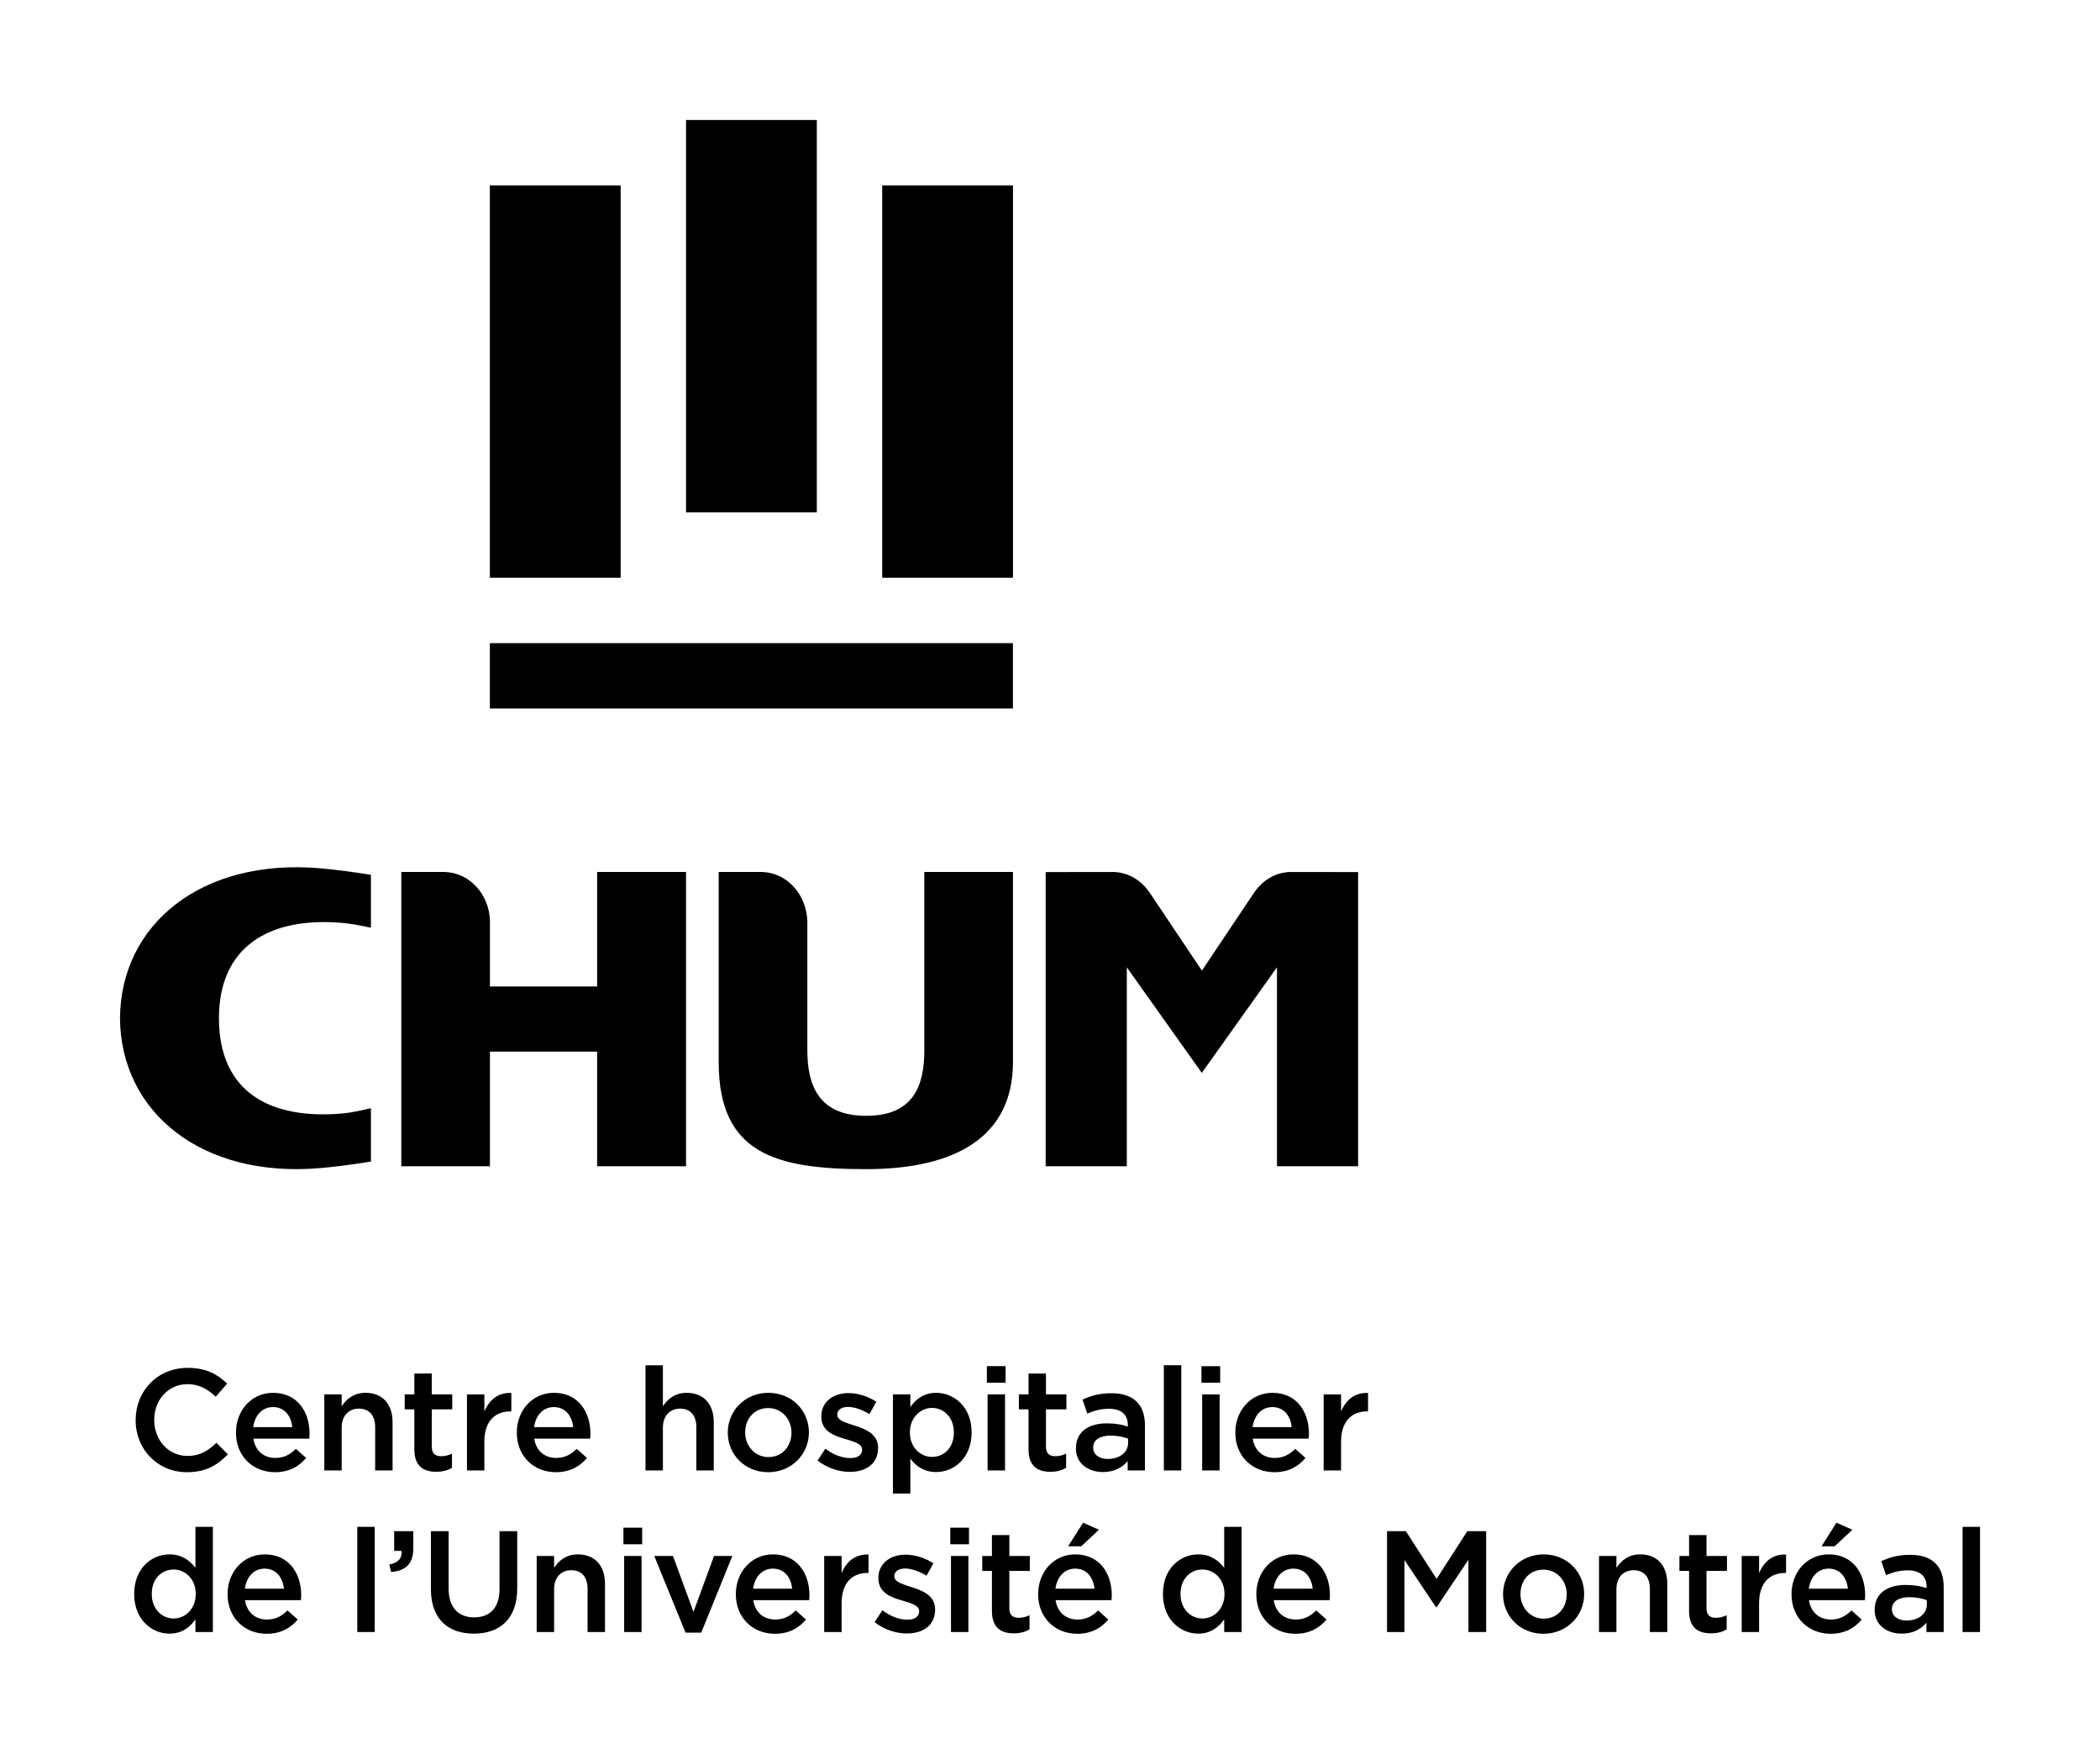 <?xml version="1.0" encoding="UTF-8" standalone="no"?>
<!-- Created with Inkscape (http://www.inkscape.org/) -->

<svg
   xmlns:dc="http://purl.org/dc/elements/1.1/"
   xmlns:cc="http://creativecommons.org/ns#"
   xmlns:rdf="http://www.w3.org/1999/02/22-rdf-syntax-ns#"
   xmlns:svg="http://www.w3.org/2000/svg"
   xmlns="http://www.w3.org/2000/svg"
   xmlns:sodipodi="http://sodipodi.sourceforge.net/DTD/sodipodi-0.dtd"
   xmlns:inkscape="http://www.inkscape.org/namespaces/inkscape"
   width="87.509"
   height="73.078"
   id="svg4023"
   version="1.1"
   inkscape:version="0.48.4 r9939"
   sodipodi:docname="New document 4">
  <defs
     id="defs4025" />
  <sodipodi:namedview
     id="base"
     pagecolor="#ffffff"
     bordercolor="#666666"
     borderopacity="1.0"
     inkscape:pageopacity="0.0"
     inkscape:pageshadow="2"
     inkscape:zoom="3.959798"
     inkscape:cx="185.92281"
     inkscape:cy="91.695865"
     inkscape:document-units="px"
     inkscape:current-layer="layer1"
     showgrid="false"
     showguides="true"
     inkscape:guide-bbox="true"
     fit-margin-top="5"
     fit-margin-left="5"
     fit-margin-right="5"
     fit-margin-bottom="5"
     inkscape:window-width="1680"
     inkscape:window-height="1001"
     inkscape:window-x="-4"
     inkscape:window-y="-4"
     inkscape:window-maximized="1" />
  <g
     inkscape:label="Layer 1"
     inkscape:groupmode="layer"
     id="layer1"
     transform="translate(-356.245,-475.823)">
    <g
       id="g4059">
      <path
         id="path3423"
         style="fill:#000000;fill-opacity:1;fill-rule:nonzero;stroke:none"
         d="m 376.658,483.548 5.45,0 0,16.349 -5.45,0 0,-16.349 z"
         inkscape:connector-curvature="0" />
      <path
         id="path3425"
         style="fill:#000000;fill-opacity:1;fill-rule:nonzero;stroke:none"
         d="m 376.658,502.622 21.797,0 0,2.724 -21.797,0 0,-2.724 z"
         inkscape:connector-curvature="0" />
      <path
         id="path3427"
         style="fill:#000000;fill-opacity:1;fill-rule:nonzero;stroke:none"
         d="m 393.007,483.548 5.45,0 0,16.349 -5.45,0 0,-16.349 z"
         inkscape:connector-curvature="0" />
      <path
         id="path3429"
         style="fill:#000000;fill-opacity:1;fill-rule:nonzero;stroke:none"
         d="m 384.833,480.823 5.45,0 0,16.349 -5.45,0 0,-16.349 z"
         inkscape:connector-curvature="0" />
      <g
         style="fill:#000000"
         transform="matrix(1.25,0,0,-1.25,406.325,520.529)"
         id="g3439">
        <path
           id="path3441"
           style="fill:#000000;fill-opacity:1;fill-rule:nonzero;stroke:none"
           d="m 0,0 -2.5,3.519 0,-6.631 -2.705,0 0,9.806 2.263,0.003 c 0.501,-0.013 0.944,-0.29 1.217,-0.708 L 0.003,3.41 1.731,5.989 c 0.273,0.418 0.715,0.695 1.216,0.708 l 2.264,-0.003 0,-9.806 -2.705,0 0,6.631 L 0,0 z m -27.699,4.839 c -0.295,0.064 -0.659,0.135 -0.95,0.16 -2.438,0.213 -4.116,-0.789 -4.116,-3.176 0,-2.446 1.678,-3.389 4.116,-3.176 0.271,0.024 0.635,0.1 0.95,0.176 l 0,-1.779 c -0.521,-0.086 -1.149,-0.171 -1.679,-0.217 -3.96,-0.347 -6.661,1.859 -6.686,4.996 0.025,3.137 2.726,5.343 6.686,4.996 0.53,-0.047 1.158,-0.131 1.679,-0.217 l 0,-1.763 z m 7.541,-4.131 -3.573,0 0,-3.82 -2.955,0 0,9.809 1.45,0 c 0.819,-0.021 1.48,-0.738 1.505,-1.63 l 0,-2.187 3.573,0 0,3.817 2.964,0 0,-9.809 -2.964,0 0,3.82 z m 7.008,0.052 c 0,-1.186 0.384,-2.191 1.963,-2.191 1.578,0 1.937,1.005 1.937,2.191 l 0,5.937 2.955,0 0,-6.337 c 0,-2.46 -1.87,-3.569 -4.892,-3.569 -3.023,0 -4.918,0.516 -4.918,3.569 l 0,6.337 1.45,0 c 0.819,-0.022 1.48,-0.746 1.505,-1.646 l 0,-4.291 z"
           inkscape:connector-curvature="0" />
      </g>
      <g
         style="fill:#000000"
         transform="matrix(1.25,0,0,-1.25,363.308,543.895)"
         id="g3443">
        <path
           id="path3445"
           style="fill:#000000;fill-opacity:1;fill-rule:nonzero;stroke:none"
           d="m 0,0 c 0.413,0 0.678,0.211 0.865,0.475 l 0,-0.422 0.581,0 0,3.506 -0.581,0 0,-1.364 C 0.682,2.431 0.418,2.642 0,2.642 c -0.606,0 -1.177,-0.475 -1.177,-1.316 l 0,-0.01 C -1.177,0.475 -0.596,0 0,0 m 0.139,0.504 c -0.394,0 -0.73,0.322 -0.73,0.812 l 0,0.01 c 0,0.504 0.331,0.812 0.73,0.812 0.39,0 0.736,-0.322 0.736,-0.812 l 0,-0.01 C 0.875,0.831 0.529,0.504 0.139,0.504 m 3.099,-0.509 c 0.466,0 0.798,0.187 1.038,0.475 L 3.935,0.773 C 3.733,0.576 3.531,0.47 3.248,0.47 2.873,0.47 2.58,0.701 2.517,1.115 l 1.864,0 c 0.005,0.057 0.01,0.11 0.01,0.163 0,0.73 -0.408,1.364 -1.215,1.364 -0.726,0 -1.24,-0.596 -1.24,-1.321 l 0,-0.01 c 0,-0.783 0.567,-1.316 1.302,-1.316 M 2.512,1.498 c 0.053,0.395 0.303,0.669 0.659,0.669 0.384,0 0.605,-0.294 0.644,-0.669 l -1.303,0 z m 3.748,-1.445 0.581,0 0,3.507 -0.581,0 0,-3.507 z M 7.389,2.056 C 7.874,2.095 8.128,2.32 8.128,2.854 l 0,0.561 -0.638,0 0,-0.657 0.245,0 C 7.759,2.508 7.619,2.359 7.326,2.306 L 7.389,2.056 z M 10.146,0 c 0.88,0 1.446,0.504 1.446,1.508 l 0,1.907 -0.59,0 0,-1.936 c 0,-0.62 -0.322,-0.937 -0.846,-0.937 -0.529,0 -0.851,0.337 -0.851,0.961 l 0,1.912 -0.59,0 0,-1.936 C 8.715,0.504 9.272,0 10.146,0 m 2.095,0.053 0.581,0 0,1.431 c 0,0.394 0.235,0.63 0.572,0.63 0.346,0 0.543,-0.226 0.543,-0.62 l 0,-1.441 0.581,0 0,1.614 c 0,0.591 -0.332,0.975 -0.903,0.975 -0.394,0 -0.63,-0.207 -0.793,-0.447 l 0,0.394 -0.581,0 0,-2.536 z m 2.892,2.926 0.624,0 0,0.552 -0.624,0 0,-0.552 z m 0.024,-2.926 0.581,0 0,2.536 -0.581,0 0,-2.536 z m 2.046,-0.019 0.524,0 1.037,2.555 -0.61,0 -0.686,-1.864 -0.683,1.864 -0.624,0 1.042,-2.555 z m 2.979,-0.039 c 0.466,0 0.797,0.187 1.037,0.475 L 20.878,0.773 C 20.677,0.576 20.475,0.47 20.191,0.47 c -0.375,0 -0.668,0.231 -0.73,0.645 l 1.864,0 c 0.005,0.057 0.009,0.11 0.009,0.163 0,0.73 -0.408,1.364 -1.215,1.364 -0.725,0 -1.239,-0.596 -1.239,-1.321 l 0,-0.01 c 0,-0.783 0.566,-1.316 1.302,-1.316 m -0.726,1.503 c 0.053,0.395 0.303,0.669 0.658,0.669 0.385,0 0.606,-0.294 0.644,-0.669 l -1.302,0 z m 2.369,-1.445 0.581,0 0,0.965 c 0,0.673 0.355,1.005 0.864,1.005 l 0.034,0 0,0.614 c -0.447,0.019 -0.74,-0.24 -0.898,-0.619 l 0,0.571 -0.581,0 0,-2.536 z m 2.757,-0.048 c 0.529,0 0.941,0.264 0.941,0.797 l 0,0.009 c 0,0.457 -0.417,0.625 -0.787,0.741 -0.298,0.096 -0.572,0.173 -0.572,0.355 l 0,0.01 c 0,0.149 0.13,0.254 0.356,0.254 0.211,0 0.471,-0.091 0.716,-0.24 l 0.23,0.413 c -0.269,0.178 -0.615,0.288 -0.932,0.288 -0.504,0 -0.903,-0.293 -0.903,-0.773 l 0,-0.01 c 0,-0.485 0.418,-0.639 0.792,-0.744 0.299,-0.092 0.568,-0.159 0.568,-0.356 l 0,-0.01 c 0,-0.168 -0.144,-0.274 -0.394,-0.274 -0.26,0 -0.558,0.106 -0.831,0.313 l -0.26,-0.394 c 0.317,-0.25 0.716,-0.379 1.076,-0.379 m 1.446,2.974 0.624,0 0,0.552 -0.624,0 0,-0.552 z m 0.024,-2.926 0.581,0 0,2.536 -0.581,0 0,-2.536 z M 28.146,0.01 c 0.217,0 0.38,0.048 0.524,0.129 l 0,0.475 C 28.555,0.557 28.439,0.528 28.31,0.528 c -0.197,0 -0.312,0.091 -0.312,0.317 l 0,1.245 0.682,0 0,0.499 -0.682,0 0,0.696 -0.581,0 0,-0.696 -0.322,0 0,-0.499 0.322,0 0,-1.336 c 0,-0.557 0.302,-0.744 0.729,-0.744 m 1.811,2.901 0.437,0 0.591,0.552 -0.528,0.236 -0.5,-0.788 z m 0.303,-2.916 c 0.466,0 0.797,0.187 1.037,0.475 l -0.34,0.303 C 30.755,0.576 30.553,0.47 30.269,0.47 c -0.374,0 -0.668,0.231 -0.73,0.645 l 1.864,0 c 0.005,0.057 0.01,0.11 0.01,0.163 0,0.73 -0.408,1.364 -1.216,1.364 -0.725,0 -1.239,-0.596 -1.239,-1.321 l 0,-0.01 c 0,-0.783 0.567,-1.316 1.302,-1.316 m -0.726,1.503 c 0.053,0.395 0.303,0.669 0.659,0.669 0.384,0 0.605,-0.294 0.644,-0.669 l -1.303,0 z M 34.295,0 c 0.413,0 0.678,0.211 0.865,0.475 l 0,-0.422 0.581,0 0,3.506 -0.581,0 0,-1.364 c -0.182,0.236 -0.447,0.447 -0.865,0.447 -0.605,0 -1.177,-0.475 -1.177,-1.316 l 0,-0.01 C 33.118,0.475 33.699,0 34.295,0 m 0.139,0.504 c -0.394,0 -0.73,0.322 -0.73,0.812 l 0,0.01 c 0,0.504 0.332,0.812 0.73,0.812 0.39,0 0.736,-0.322 0.736,-0.812 l 0,-0.01 c 0,-0.485 -0.346,-0.812 -0.736,-0.812 m 3.099,-0.509 c 0.466,0 0.798,0.187 1.038,0.475 L 38.23,0.773 C 38.028,0.576 37.826,0.47 37.543,0.47 c -0.375,0 -0.668,0.231 -0.731,0.645 l 1.864,0 c 0.005,0.057 0.01,0.11 0.01,0.163 0,0.73 -0.408,1.364 -1.215,1.364 -0.726,0 -1.239,-0.596 -1.239,-1.321 l 0,-0.01 c 0,-0.783 0.566,-1.316 1.301,-1.316 m -0.726,1.503 c 0.053,0.395 0.303,0.669 0.659,0.669 0.384,0 0.605,-0.294 0.644,-0.669 l -1.303,0 z m 3.782,-1.445 0.58,0 0,2.401 1.053,-1.575 0.019,0 1.062,1.585 0,-2.411 0.59,0 0,3.362 -0.628,0 -1.024,-1.59 -1.024,1.59 -0.628,0 0,-3.362 z m 5.212,-0.058 c 0.783,0 1.359,0.6 1.359,1.321 l 0,0.01 c 0,0.725 -0.571,1.316 -1.349,1.316 -0.779,0 -1.355,-0.6 -1.355,-1.326 l 0,-0.01 c 0,-0.72 0.571,-1.311 1.345,-1.311 m 0.01,0.504 c -0.452,0 -0.774,0.375 -0.774,0.817 l 0,0.01 c 0,0.442 0.298,0.807 0.764,0.807 0.456,0 0.778,-0.37 0.778,-0.817 l 0,-0.01 c 0,-0.437 -0.298,-0.807 -0.768,-0.807 m 1.845,-0.446 0.58,0 0,1.431 c 0,0.394 0.236,0.63 0.572,0.63 0.346,0 0.543,-0.226 0.543,-0.62 l 0,-1.441 0.581,0 0,1.614 c 0,0.591 -0.331,0.975 -0.903,0.975 -0.394,0 -0.629,-0.207 -0.793,-0.447 l 0,0.394 -0.58,0 0,-2.536 z M 51.388,0.01 c 0.216,0 0.379,0.048 0.523,0.129 l 0,0.475 c -0.115,-0.057 -0.23,-0.086 -0.36,-0.086 -0.197,0 -0.312,0.091 -0.312,0.317 l 0,1.245 0.682,0 0,0.499 -0.682,0 0,0.696 -0.581,0 0,-0.696 -0.322,0 0,-0.499 0.322,0 0,-1.336 c 0,-0.557 0.302,-0.744 0.73,-0.744 m 1.024,0.043 0.58,0 0,0.965 c 0,0.673 0.356,1.005 0.865,1.005 l 0.034,0 0,0.614 c -0.447,0.019 -0.74,-0.24 -0.899,-0.619 l 0,0.571 -0.58,0 0,-2.536 z m 2.66,2.858 0.438,0 0.591,0.552 -0.529,0.236 -0.5,-0.788 z m 0.303,-2.916 c 0.466,0 0.798,0.187 1.038,0.475 L 56.072,0.773 C 55.87,0.576 55.668,0.47 55.385,0.47 c -0.375,0 -0.668,0.231 -0.731,0.645 l 1.864,0 c 0.005,0.057 0.01,0.11 0.01,0.163 0,0.73 -0.408,1.364 -1.215,1.364 -0.726,0 -1.24,-0.596 -1.24,-1.321 l 0,-0.01 c 0,-0.783 0.567,-1.316 1.302,-1.316 m -0.726,1.503 c 0.053,0.395 0.303,0.669 0.659,0.669 0.384,0 0.605,-0.294 0.644,-0.669 l -1.303,0 z m 4.497,-1.445 0,1.503 c 0,0.678 -0.365,1.071 -1.114,1.071 -0.414,0 -0.688,-0.086 -0.966,-0.211 L 57.224,1.95 c 0.231,0.096 0.442,0.159 0.726,0.159 0.404,0 0.625,-0.192 0.625,-0.543 l 0,-0.048 c -0.197,0.062 -0.394,0.105 -0.702,0.105 -0.591,0 -1.028,-0.268 -1.028,-0.831 l 0,-0.009 C 56.845,0.273 57.268,0 57.748,0 c 0.385,0 0.649,0.158 0.822,0.365 l 0,-0.312 0.576,0 z M 58.584,0.97 c 0,-0.317 -0.288,-0.533 -0.673,-0.533 -0.274,0 -0.49,0.134 -0.49,0.375 l 0,0.009 c 0,0.245 0.216,0.394 0.582,0.394 0.226,0 0.432,-0.043 0.581,-0.1 l 0,-0.145 z m 1.192,-0.917 0.581,0 0,3.507 -0.581,0 0,-3.507 z"
           inkscape:connector-curvature="0" />
      </g>
      <g
         style="fill:#000000"
         transform="matrix(1.25,0,0,-1.25,364.035,537.168)"
         id="g3447">
        <path
           id="path3449"
           style="fill:#000000;fill-opacity:1;fill-rule:nonzero;stroke:none"
           d="M 0,0 C 0.629,0 1.014,0.23 1.364,0.595 L 0.985,0.979 C 0.697,0.71 0.432,0.542 0.019,0.542 c -0.644,0 -1.11,0.538 -1.11,1.197 l 0,0.009 c 0,0.659 0.466,1.187 1.11,1.187 0.385,0 0.673,-0.168 0.942,-0.418 L 1.34,2.954 C 1.018,3.262 0.644,3.478 0.024,3.478 -0.994,3.478 -1.71,2.695 -1.71,1.739 l 0,-0.01 C -1.71,0.763 -0.98,0 0,0 M 2.936,0 C 3.402,0 3.733,0.187 3.973,0.475 L 3.632,0.778 C 3.431,0.581 3.229,0.475 2.945,0.475 2.57,0.475 2.277,0.706 2.215,1.119 l 1.864,0 c 0.004,0.058 0.009,0.111 0.009,0.163 0,0.731 -0.408,1.364 -1.215,1.364 -0.726,0 -1.239,-0.595 -1.239,-1.32 l 0,-0.01 C 1.634,0.533 2.2,0 2.936,0 M 2.21,1.503 c 0.053,0.394 0.303,0.668 0.658,0.668 0.385,0 0.606,-0.293 0.644,-0.668 l -1.302,0 z m 2.369,-1.445 0.58,0 0,1.431 c 0,0.394 0.236,0.63 0.572,0.63 0.347,0 0.544,-0.226 0.544,-0.62 l 0,-1.441 0.58,0 0,1.614 C 6.855,2.263 6.524,2.646 5.953,2.646 5.558,2.646 5.323,2.44 5.159,2.2 l 0,0.394 -0.58,0 0,-2.536 z M 8.311,0.014 c 0.216,0 0.379,0.048 0.524,0.13 l 0,0.475 C 8.719,0.561 8.604,0.533 8.474,0.533 8.277,0.533 8.162,0.624 8.162,0.85 l 0,1.245 0.682,0 0,0.499 -0.682,0 0,0.696 -0.581,0 0,-0.696 -0.322,0 0,-0.499 0.322,0 0,-1.337 c 0,-0.556 0.303,-0.744 0.73,-0.744 m 1.024,0.044 0.58,0 0,0.965 c 0,0.673 0.356,1.004 0.865,1.004 l 0.034,0 0,0.615 C 10.367,2.661 10.074,2.402 9.915,2.023 l 0,0.571 -0.58,0 0,-2.536 z M 12.298,0 c 0.466,0 0.798,0.187 1.038,0.475 L 12.995,0.778 C 12.793,0.581 12.591,0.475 12.308,0.475 c -0.375,0 -0.668,0.231 -0.731,0.644 l 1.864,0 c 0.005,0.058 0.01,0.111 0.01,0.163 0,0.731 -0.408,1.364 -1.215,1.364 -0.726,0 -1.239,-0.595 -1.239,-1.32 l 0,-0.01 C 10.997,0.533 11.563,0 12.298,0 m -0.725,1.503 c 0.052,0.394 0.302,0.668 0.658,0.668 0.384,0 0.606,-0.293 0.644,-0.668 l -1.302,0 z m 3.714,-1.445 0.58,0 0,1.431 c 0,0.394 0.236,0.63 0.572,0.63 0.346,0 0.543,-0.226 0.543,-0.62 l 0,-1.441 0.581,0 0,1.614 c 0,0.591 -0.331,0.974 -0.903,0.974 -0.394,0 -0.629,-0.206 -0.793,-0.446 l 0,1.364 -0.58,0 0,-3.506 z M 19.375,0 c 0.783,0 1.359,0.6 1.359,1.321 l 0,0.009 c 0,0.726 -0.571,1.316 -1.35,1.316 -0.778,0 -1.354,-0.599 -1.354,-1.325 l 0,-0.01 C 18.03,0.59 18.601,0 19.375,0 m 0.009,0.504 c -0.452,0 -0.774,0.375 -0.774,0.817 l 0,0.009 c 0,0.443 0.298,0.808 0.765,0.808 0.456,0 0.778,-0.37 0.778,-0.817 l 0,-0.01 c 0,-0.437 -0.298,-0.807 -0.769,-0.807 M 22.098,0.01 c 0.529,0 0.942,0.263 0.942,0.797 l 0,0.009 c 0,0.457 -0.418,0.625 -0.788,0.74 -0.298,0.096 -0.572,0.173 -0.572,0.356 l 0,0.01 c 0,0.148 0.13,0.254 0.356,0.254 0.212,0 0.471,-0.091 0.716,-0.24 l 0.23,0.413 c -0.269,0.177 -0.614,0.288 -0.932,0.288 -0.504,0 -0.902,-0.293 -0.902,-0.773 l 0,-0.01 c 0,-0.485 0.417,-0.639 0.792,-0.745 0.298,-0.091 0.567,-0.158 0.567,-0.355 l 0,-0.01 c 0,-0.168 -0.144,-0.274 -0.394,-0.274 -0.26,0 -0.558,0.106 -0.831,0.313 L 21.023,0.389 C 21.34,0.139 21.738,0.01 22.098,0.01 m 1.437,-0.721 0.581,0 0,1.162 c 0.178,-0.235 0.442,-0.446 0.86,-0.446 0.606,0 1.182,0.475 1.182,1.316 l 0,0.009 c 0,0.841 -0.581,1.316 -1.182,1.316 -0.408,0 -0.673,-0.211 -0.86,-0.475 l 0,0.423 -0.581,0 0,-3.305 z m 1.307,1.22 c -0.394,0 -0.741,0.322 -0.741,0.811 l 0,0.01 c 0,0.486 0.347,0.813 0.741,0.813 0.394,0 0.725,-0.322 0.725,-0.813 l 0,-0.009 c 0,-0.5 -0.326,-0.812 -0.725,-0.812 m 1.825,2.474 0.624,0 0,0.552 -0.624,0 0,-0.552 z m 0.024,-2.925 0.581,0 0,2.536 -0.581,0 0,-2.536 z m 2.094,-0.044 c 0.217,0 0.38,0.048 0.524,0.13 l 0,0.475 c -0.115,-0.058 -0.23,-0.086 -0.36,-0.086 -0.197,0 -0.312,0.091 -0.312,0.317 l 0,1.245 0.682,0 0,0.499 -0.682,0 0,0.696 -0.581,0 0,-0.696 -0.322,0 0,-0.499 0.322,0 0,-1.337 c 0,-0.556 0.302,-0.744 0.729,-0.744 m 3.152,0.044 0,1.503 c 0,0.678 -0.365,1.071 -1.114,1.071 -0.414,0 -0.688,-0.086 -0.966,-0.211 l 0.158,-0.466 c 0.231,0.096 0.442,0.159 0.726,0.159 0.404,0 0.625,-0.193 0.625,-0.544 l 0,-0.048 c -0.197,0.063 -0.394,0.106 -0.702,0.106 -0.591,0 -1.028,-0.269 -1.028,-0.831 l 0,-0.009 c 0,-0.51 0.423,-0.783 0.903,-0.783 0.385,0 0.649,0.158 0.822,0.364 l 0,-0.311 0.576,0 z m -0.562,0.917 c 0,-0.317 -0.288,-0.534 -0.673,-0.534 -0.274,0 -0.49,0.135 -0.49,0.375 l 0,0.01 c 0,0.245 0.216,0.394 0.582,0.394 0.226,0 0.432,-0.043 0.581,-0.101 l 0,-0.144 z m 1.192,-0.917 0.581,0 0,3.507 -0.581,0 0,-3.507 z m 1.254,2.925 0.624,0 0,0.552 -0.624,0 0,-0.552 z m 0.024,-2.925 0.581,0 0,2.536 -0.581,0 0,-2.536 z M 36.251,0 c 0.466,0 0.798,0.187 1.038,0.475 L 36.948,0.778 C 36.746,0.581 36.544,0.475 36.261,0.475 c -0.375,0 -0.668,0.231 -0.731,0.644 l 1.864,0 c 0.005,0.058 0.01,0.111 0.01,0.163 0,0.731 -0.408,1.364 -1.215,1.364 -0.726,0 -1.239,-0.595 -1.239,-1.32 l 0,-0.01 C 34.95,0.533 35.516,0 36.251,0 m -0.726,1.503 c 0.053,0.394 0.303,0.668 0.659,0.668 0.384,0 0.606,-0.293 0.644,-0.668 l -1.303,0 z m 2.369,-1.445 0.581,0 0,0.965 c 0,0.673 0.356,1.004 0.865,1.004 l 0.034,0 0,0.615 c -0.447,0.019 -0.74,-0.24 -0.899,-0.619 l 0,0.571 -0.581,0 0,-2.536 z"
           inkscape:connector-curvature="0" />
      </g>
    </g>
  </g>
</svg>
